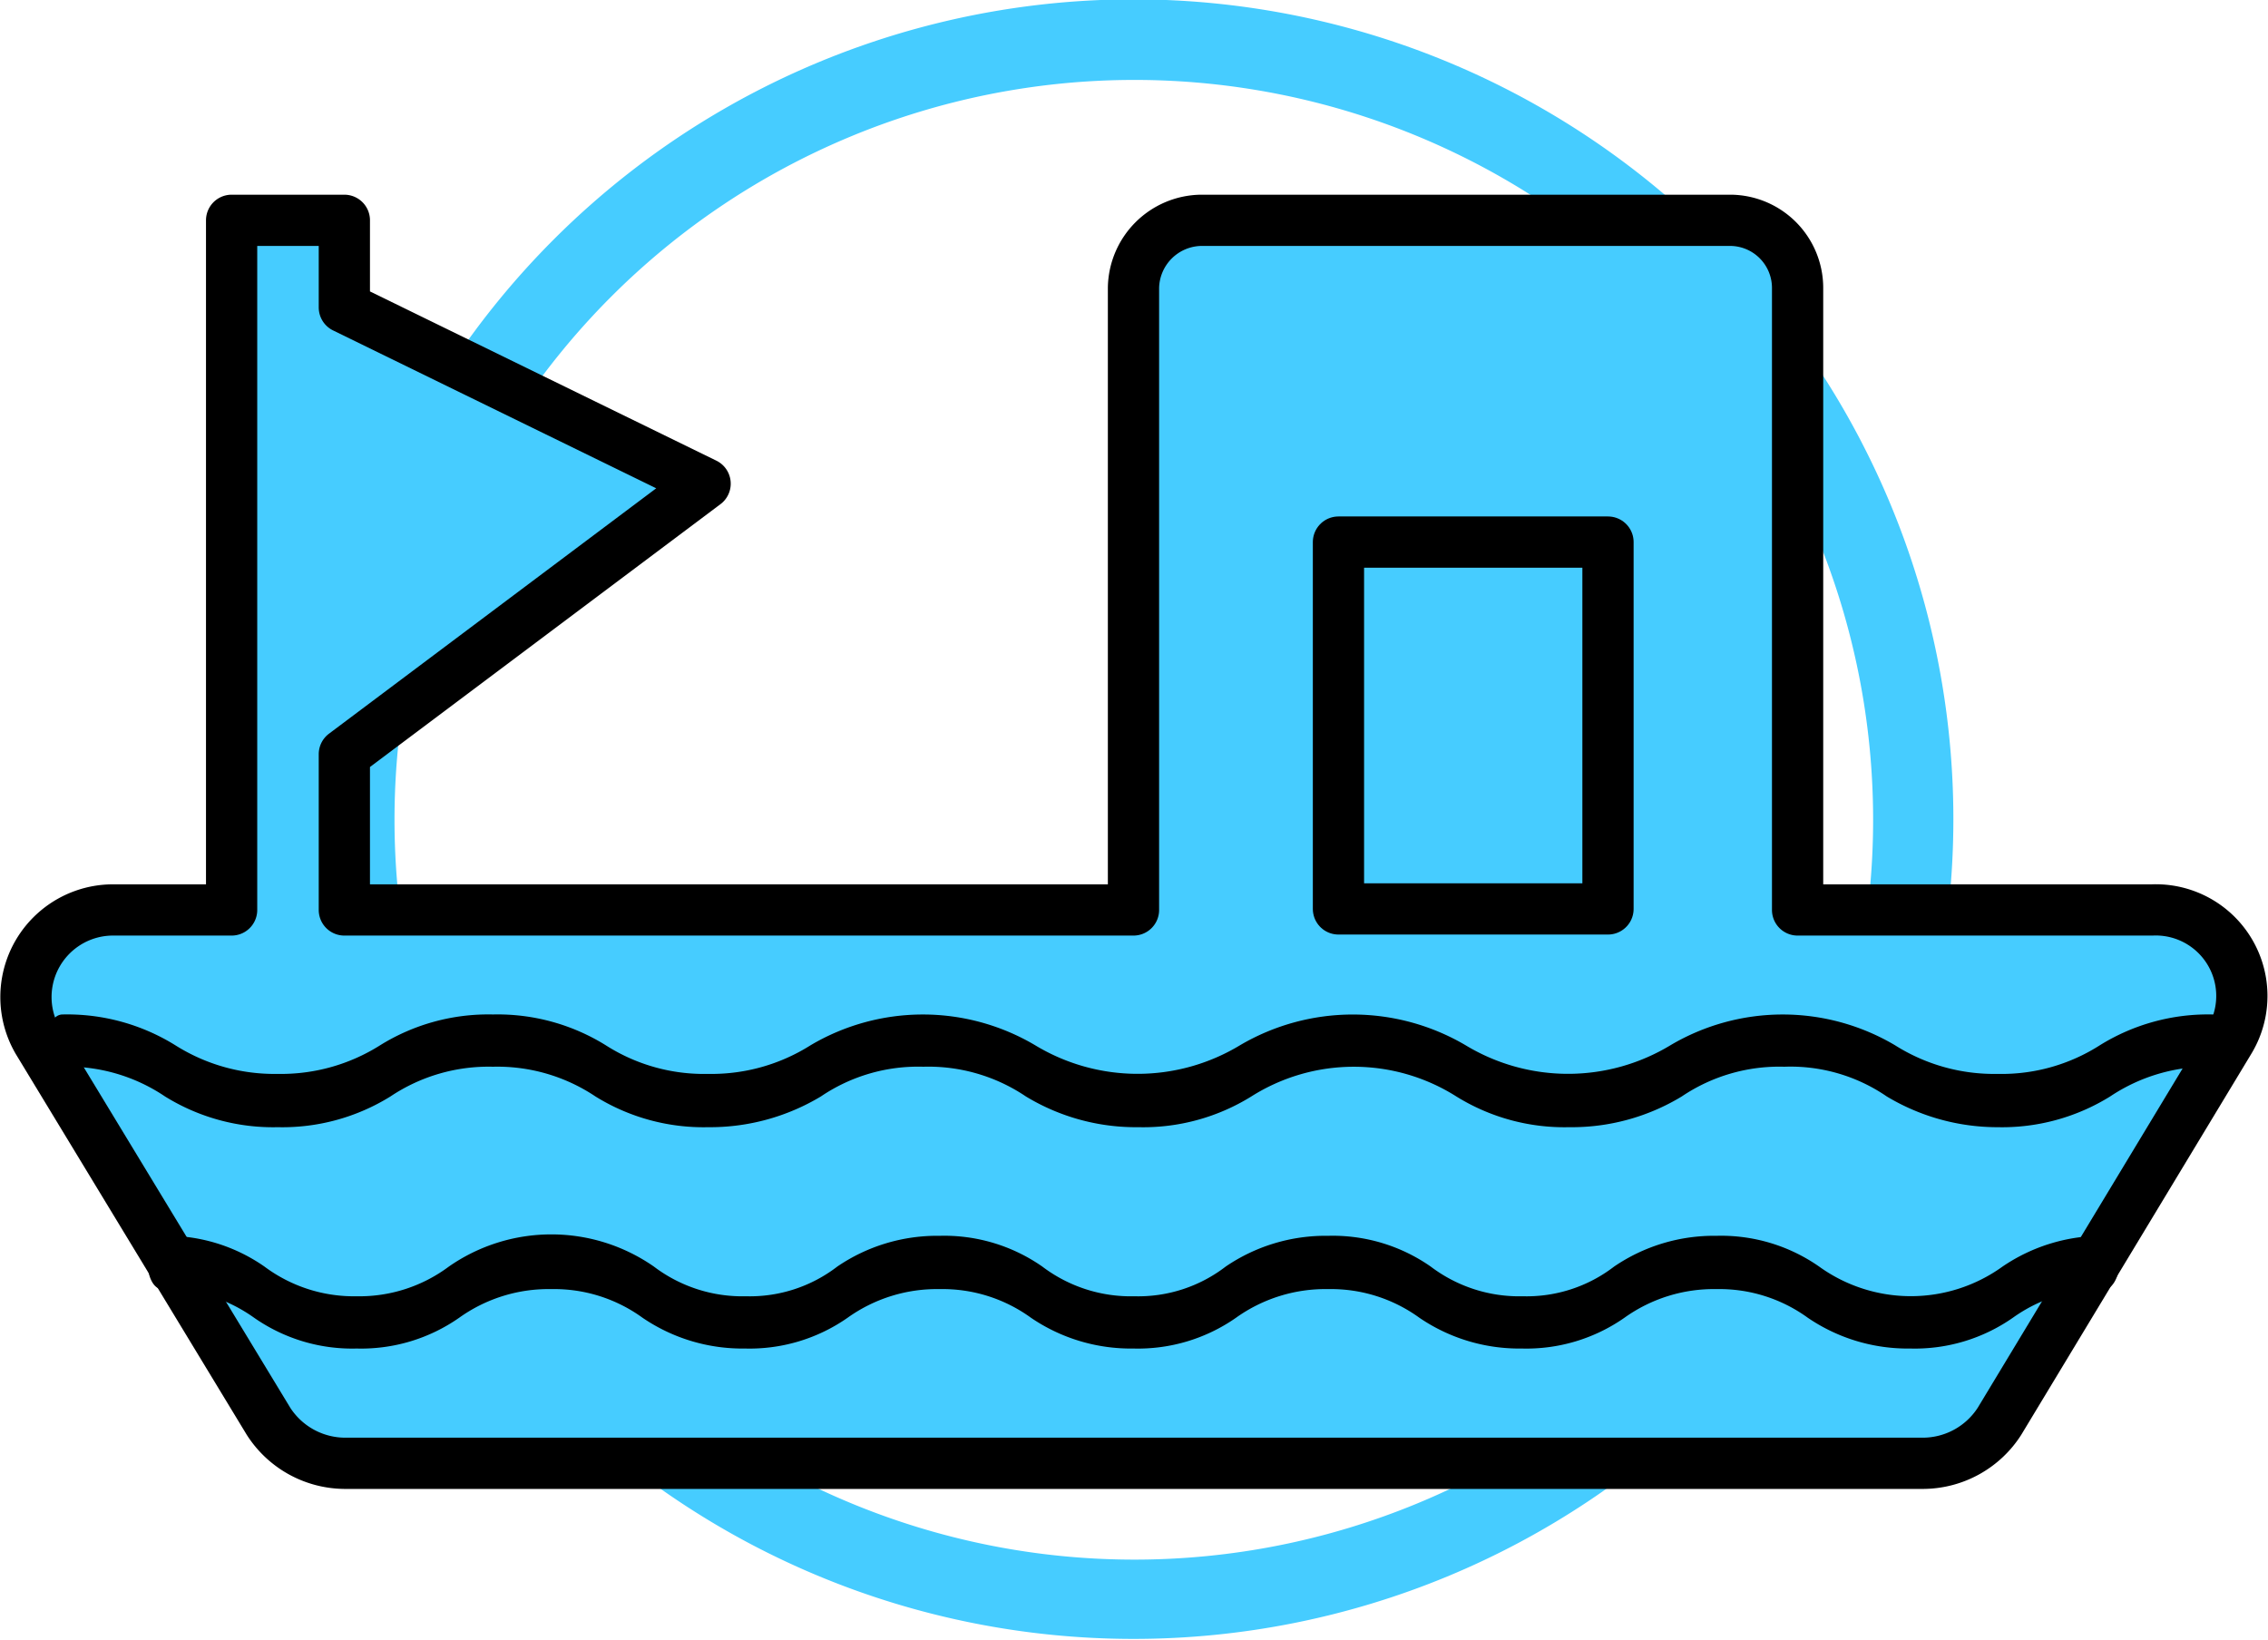 <svg xmlns="http://www.w3.org/2000/svg" viewBox="0 0 22.13 16"><defs><style>.cls-1,.cls-2,.cls-4{fill:#46ccff;}.cls-2{fill-rule:evenodd;}.cls-3{fill:none;}.cls-3,.cls-4{stroke:#000;stroke-linecap:round;stroke-linejoin:round;stroke-width:0.5px;}</style></defs><g id="图层_2" data-name="图层 2"><g id="图层_1-2" data-name="图层 1"><path class="cls-1" d="M5.4,2.34a8,8,0,1,0,11.32,0A8,8,0,0,0,5.4,2.34ZM16.17,13.11a7.22,7.22,0,1,1,0-10.22A7.25,7.25,0,0,1,16.17,13.11Z"/><path class="cls-2" d="M21,8.88H17.54V2.81a.66.66,0,0,0-.65-.66H11.72a.67.67,0,0,0-.66.66V8.88H3.36V7.36L6.88,4.72,3.36,3V2.15H2.26V8.88H1.11a.85.85,0,0,0-.74,1.28l2.25,3.71a.89.89,0,0,0,.74.41H18.77a.89.89,0,0,0,.74-.41l2.24-3.71A.84.84,0,0,0,21,8.88Z"/><path class="cls-3" d="M21,8.88H17.54V2.81a.66.66,0,0,0-.65-.66H11.72a.67.67,0,0,0-.66.66V8.88H3.36V7.36L6.88,4.72,3.36,3V2.15H2.26V8.88H1.11a.85.85,0,0,0-.74,1.28l2.25,3.71a.89.89,0,0,0,.74.41H18.77a.89.89,0,0,0,.74-.41l2.24-3.71A.84.84,0,0,0,21,8.88Z"/><rect class="cls-4" x="13.06" y="5.29" width="2.63" height="3.58"/><path d="M19.51,11a2.1,2.1,0,0,1-1.1-.3,1.66,1.66,0,0,0-1-.29,1.7,1.7,0,0,0-1,.29,2.07,2.07,0,0,1-1.1.3,2,2,0,0,1-1.1-.3,1.87,1.87,0,0,0-2,0,2,2,0,0,1-1.1.3,2.07,2.07,0,0,1-1.1-.3,1.7,1.7,0,0,0-1-.29,1.69,1.69,0,0,0-1,.29,2.1,2.1,0,0,1-1.1.3,2,2,0,0,1-1.1-.3,1.72,1.72,0,0,0-1-.29,1.72,1.72,0,0,0-1,.29,2,2,0,0,1-1.1.3,2,2,0,0,1-1.1-.3,1.7,1.7,0,0,0-1-.29c-.08,0-.15-.11-.15-.26s.07-.25.15-.25a2,2,0,0,1,1.1.3,1.81,1.81,0,0,0,1,.28,1.81,1.81,0,0,0,1-.28,2,2,0,0,1,1.1-.3,2,2,0,0,1,1.1.3,1.78,1.78,0,0,0,1,.28,1.81,1.81,0,0,0,1-.28,2.15,2.15,0,0,1,2.19,0,1.93,1.93,0,0,0,2,0,2.17,2.17,0,0,1,2.2,0,1.93,1.93,0,0,0,2,0,2.15,2.15,0,0,1,2.19,0,1.81,1.81,0,0,0,1,.28,1.78,1.78,0,0,0,1-.28,2,2,0,0,1,1.1-.3c.09,0,.16.11.16.25s-.07.26-.16.26a1.72,1.72,0,0,0-1,.29,2,2,0,0,1-1.1.3Z"/><path d="M18.64,13.16a1.73,1.73,0,0,1-1-.3,1.47,1.47,0,0,0-.89-.28,1.5,1.5,0,0,0-.9.28,1.67,1.67,0,0,1-1,.3,1.73,1.73,0,0,1-1-.3,1.47,1.47,0,0,0-.89-.28,1.5,1.5,0,0,0-.9.28,1.67,1.67,0,0,1-1,.3,1.73,1.73,0,0,1-1-.3,1.47,1.47,0,0,0-.89-.28,1.5,1.5,0,0,0-.9.28,1.67,1.67,0,0,1-1,.3,1.73,1.73,0,0,1-1-.3,1.47,1.47,0,0,0-.89-.28,1.5,1.5,0,0,0-.9.28,1.67,1.67,0,0,1-1,.3,1.67,1.67,0,0,1-1-.3,1.5,1.5,0,0,0-.9-.28c-.08,0-.14-.12-.14-.26s.06-.26.14-.26a1.67,1.67,0,0,1,1,.3,1.46,1.46,0,0,0,.9.29,1.46,1.46,0,0,0,.9-.29,1.75,1.75,0,0,1,2,0,1.43,1.43,0,0,0,.9.29,1.4,1.4,0,0,0,.89-.29,1.73,1.73,0,0,1,1-.3,1.67,1.67,0,0,1,1,.3,1.43,1.43,0,0,0,.9.29,1.4,1.4,0,0,0,.89-.29,1.73,1.73,0,0,1,1-.3,1.67,1.67,0,0,1,1,.3,1.43,1.43,0,0,0,.9.29,1.4,1.4,0,0,0,.89-.29,1.73,1.73,0,0,1,1-.3,1.67,1.67,0,0,1,1,.3,1.53,1.53,0,0,0,1.79,0,1.73,1.73,0,0,1,1-.3c.07,0,.14.12.14.26s-.07.26-.14.26a1.5,1.5,0,0,0-.9.28,1.67,1.67,0,0,1-1,.3Z"/></g></g></svg>